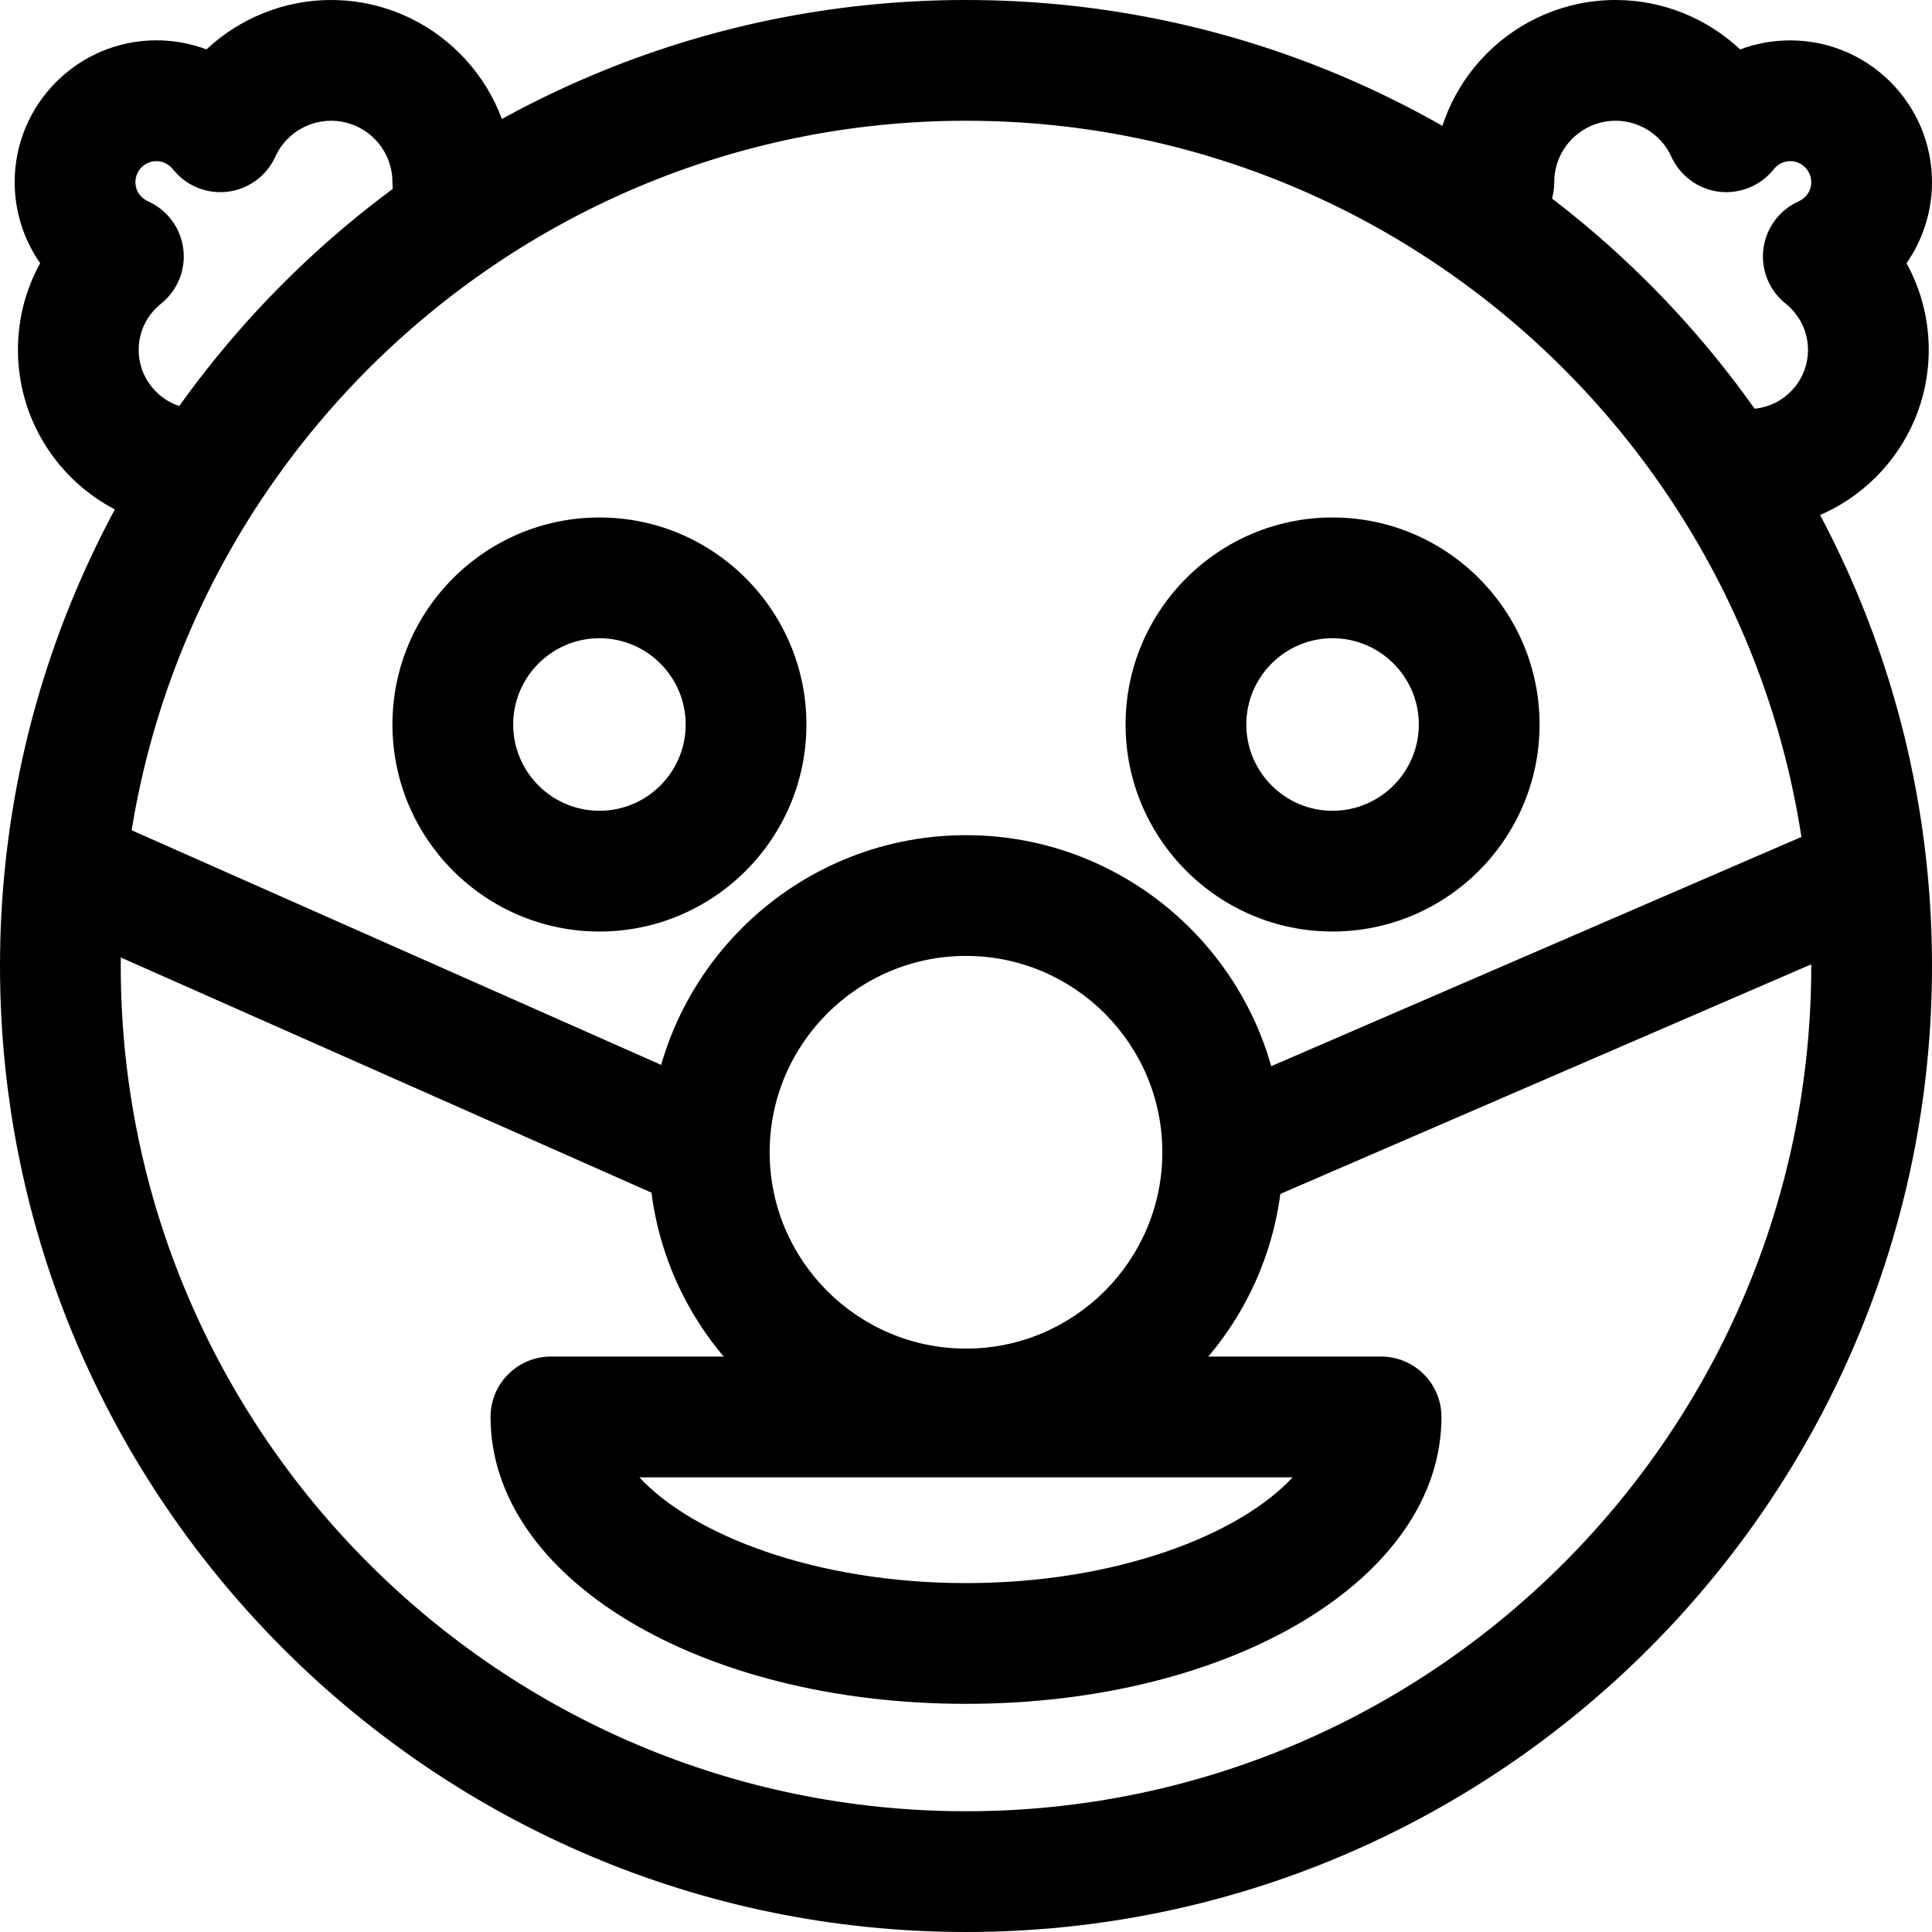 <svg xmlns="http://www.w3.org/2000/svg" viewBox="0 0 32 32"><!--! Font Icona - https://fonticona.com | License - https://fonticona.com/license | Copyright 2022 FontIcona.com --><path d="M16,32C7.178,32,0,24.822,0,16S7.178,0,16,0s16,7.178,16,16S24.822,32,16,32z M16,2C8.28,2,2,8.28,2,16s6.28,14,14,14s14-6.28,14-14S23.72,2,16,2z"/><path d="M9.929,15.429C8.038,15.429,6.5,13.891,6.5,12s1.538-3.429,3.429-3.429c1.89,0,3.428,1.538,3.428,3.429S11.819,15.429,9.929,15.429z M9.929,10.571C9.141,10.571,8.5,11.212,8.5,12s0.641,1.429,1.429,1.429s1.428-0.641,1.428-1.429S10.716,10.571,9.929,10.571z"/><path d="M22.071,15.429c-1.89,0-3.428-1.538-3.428-3.429s1.538-3.429,3.428-3.429c1.891,0,3.429,1.538,3.429,3.429S23.962,15.429,22.071,15.429z M22.071,10.571c-0.788,0-1.428,0.641-1.428,1.429s0.641,1.429,1.428,1.429S23.5,12.788,23.5,12S22.859,10.571,22.071,10.571z"/><path d="M16,28.221c-4.416,0-7.875-2.087-7.875-4.752c0-0.553,0.448-1,1-1h13.75c0.552,0,1,0.447,1,1C23.875,26.134,20.416,28.221,16,28.221z M10.59,24.469c0.875,0.947,2.907,1.752,5.41,1.752s4.534-0.805,5.41-1.752H10.59z"/><path d="M16,24.337c-2.896,0-5.252-2.356-5.252-5.252s2.356-5.252,5.252-5.252s5.252,2.356,5.252,5.252S18.896,24.337,16,24.337z M16,15.833c-1.793,0-3.252,1.459-3.252,3.252s1.459,3.252,3.252,3.252s3.252-1.459,3.252-3.252S17.793,15.833,16,15.833z"/><path d="M3.276,8.774c-1.643,0-2.979-1.337-2.979-2.979c0-0.511,0.129-1.002,0.368-1.436c-0.27-0.387-0.422-0.853-0.422-1.343c0-1.295,1.053-2.348,2.348-2.348c0.288,0,0.568,0.052,0.829,0.15C3.969,0.304,4.704,0,5.483,0C7.146,0,8.5,1.354,8.5,3.017c0,0.553-0.448,1-1,1s-1-0.447-1-1C6.5,2.456,6.044,2,5.483,2C5.086,2,4.724,2.234,4.559,2.597c-0.145,0.317-0.443,0.536-0.79,0.579c-0.348,0.04-0.689-0.1-0.905-0.373c-0.032-0.04-0.122-0.134-0.273-0.134c-0.192,0-0.348,0.156-0.348,0.348c0,0.166,0.112,0.275,0.208,0.317c0.319,0.143,0.541,0.44,0.585,0.787C3.08,4.467,2.94,4.812,2.668,5.029C2.432,5.218,2.297,5.497,2.297,5.795c0,0.54,0.439,0.979,0.979,0.979c0.552,0,1,0.447,1,1S3.828,8.774,3.276,8.774z"/><path d="M28.967,8.774c-0.552,0-1-0.447-1-1s0.448-1,1-1c0.54,0,0.979-0.439,0.979-0.979c0-0.298-0.135-0.577-0.371-0.766c-0.272-0.218-0.412-0.562-0.367-0.908c0.044-0.347,0.266-0.645,0.585-0.787C29.888,3.292,30,3.183,30,3.017c0-0.191-0.156-0.348-0.348-0.348c-0.151,0-0.241,0.094-0.273,0.134c-0.216,0.273-0.558,0.413-0.905,0.373c-0.346-0.043-0.645-0.262-0.79-0.579C27.519,2.234,27.156,2,26.76,2c-0.561,0-1.017,0.456-1.017,1.017c0,0.553-0.448,1-1,1s-1-0.447-1-1C23.743,1.354,25.096,0,26.76,0c0.779,0,1.514,0.304,2.063,0.819c0.261-0.099,0.541-0.15,0.829-0.15C30.947,0.669,32,1.722,32,3.017c0,0.49-0.153,0.956-0.422,1.343c0.239,0.434,0.368,0.925,0.368,1.436C31.946,7.438,30.609,8.774,28.967,8.774z"/><rect x="5.495" y="11.011" transform="matrix(0.405 -0.914 0.914 0.405 -11.456 15.905)" width="2" height="11.491"/><rect x="19.769" y="15.757" transform="matrix(0.918 -0.397 0.397 0.918 -4.548 11.562)" width="11.713" height="2.001"/></svg>